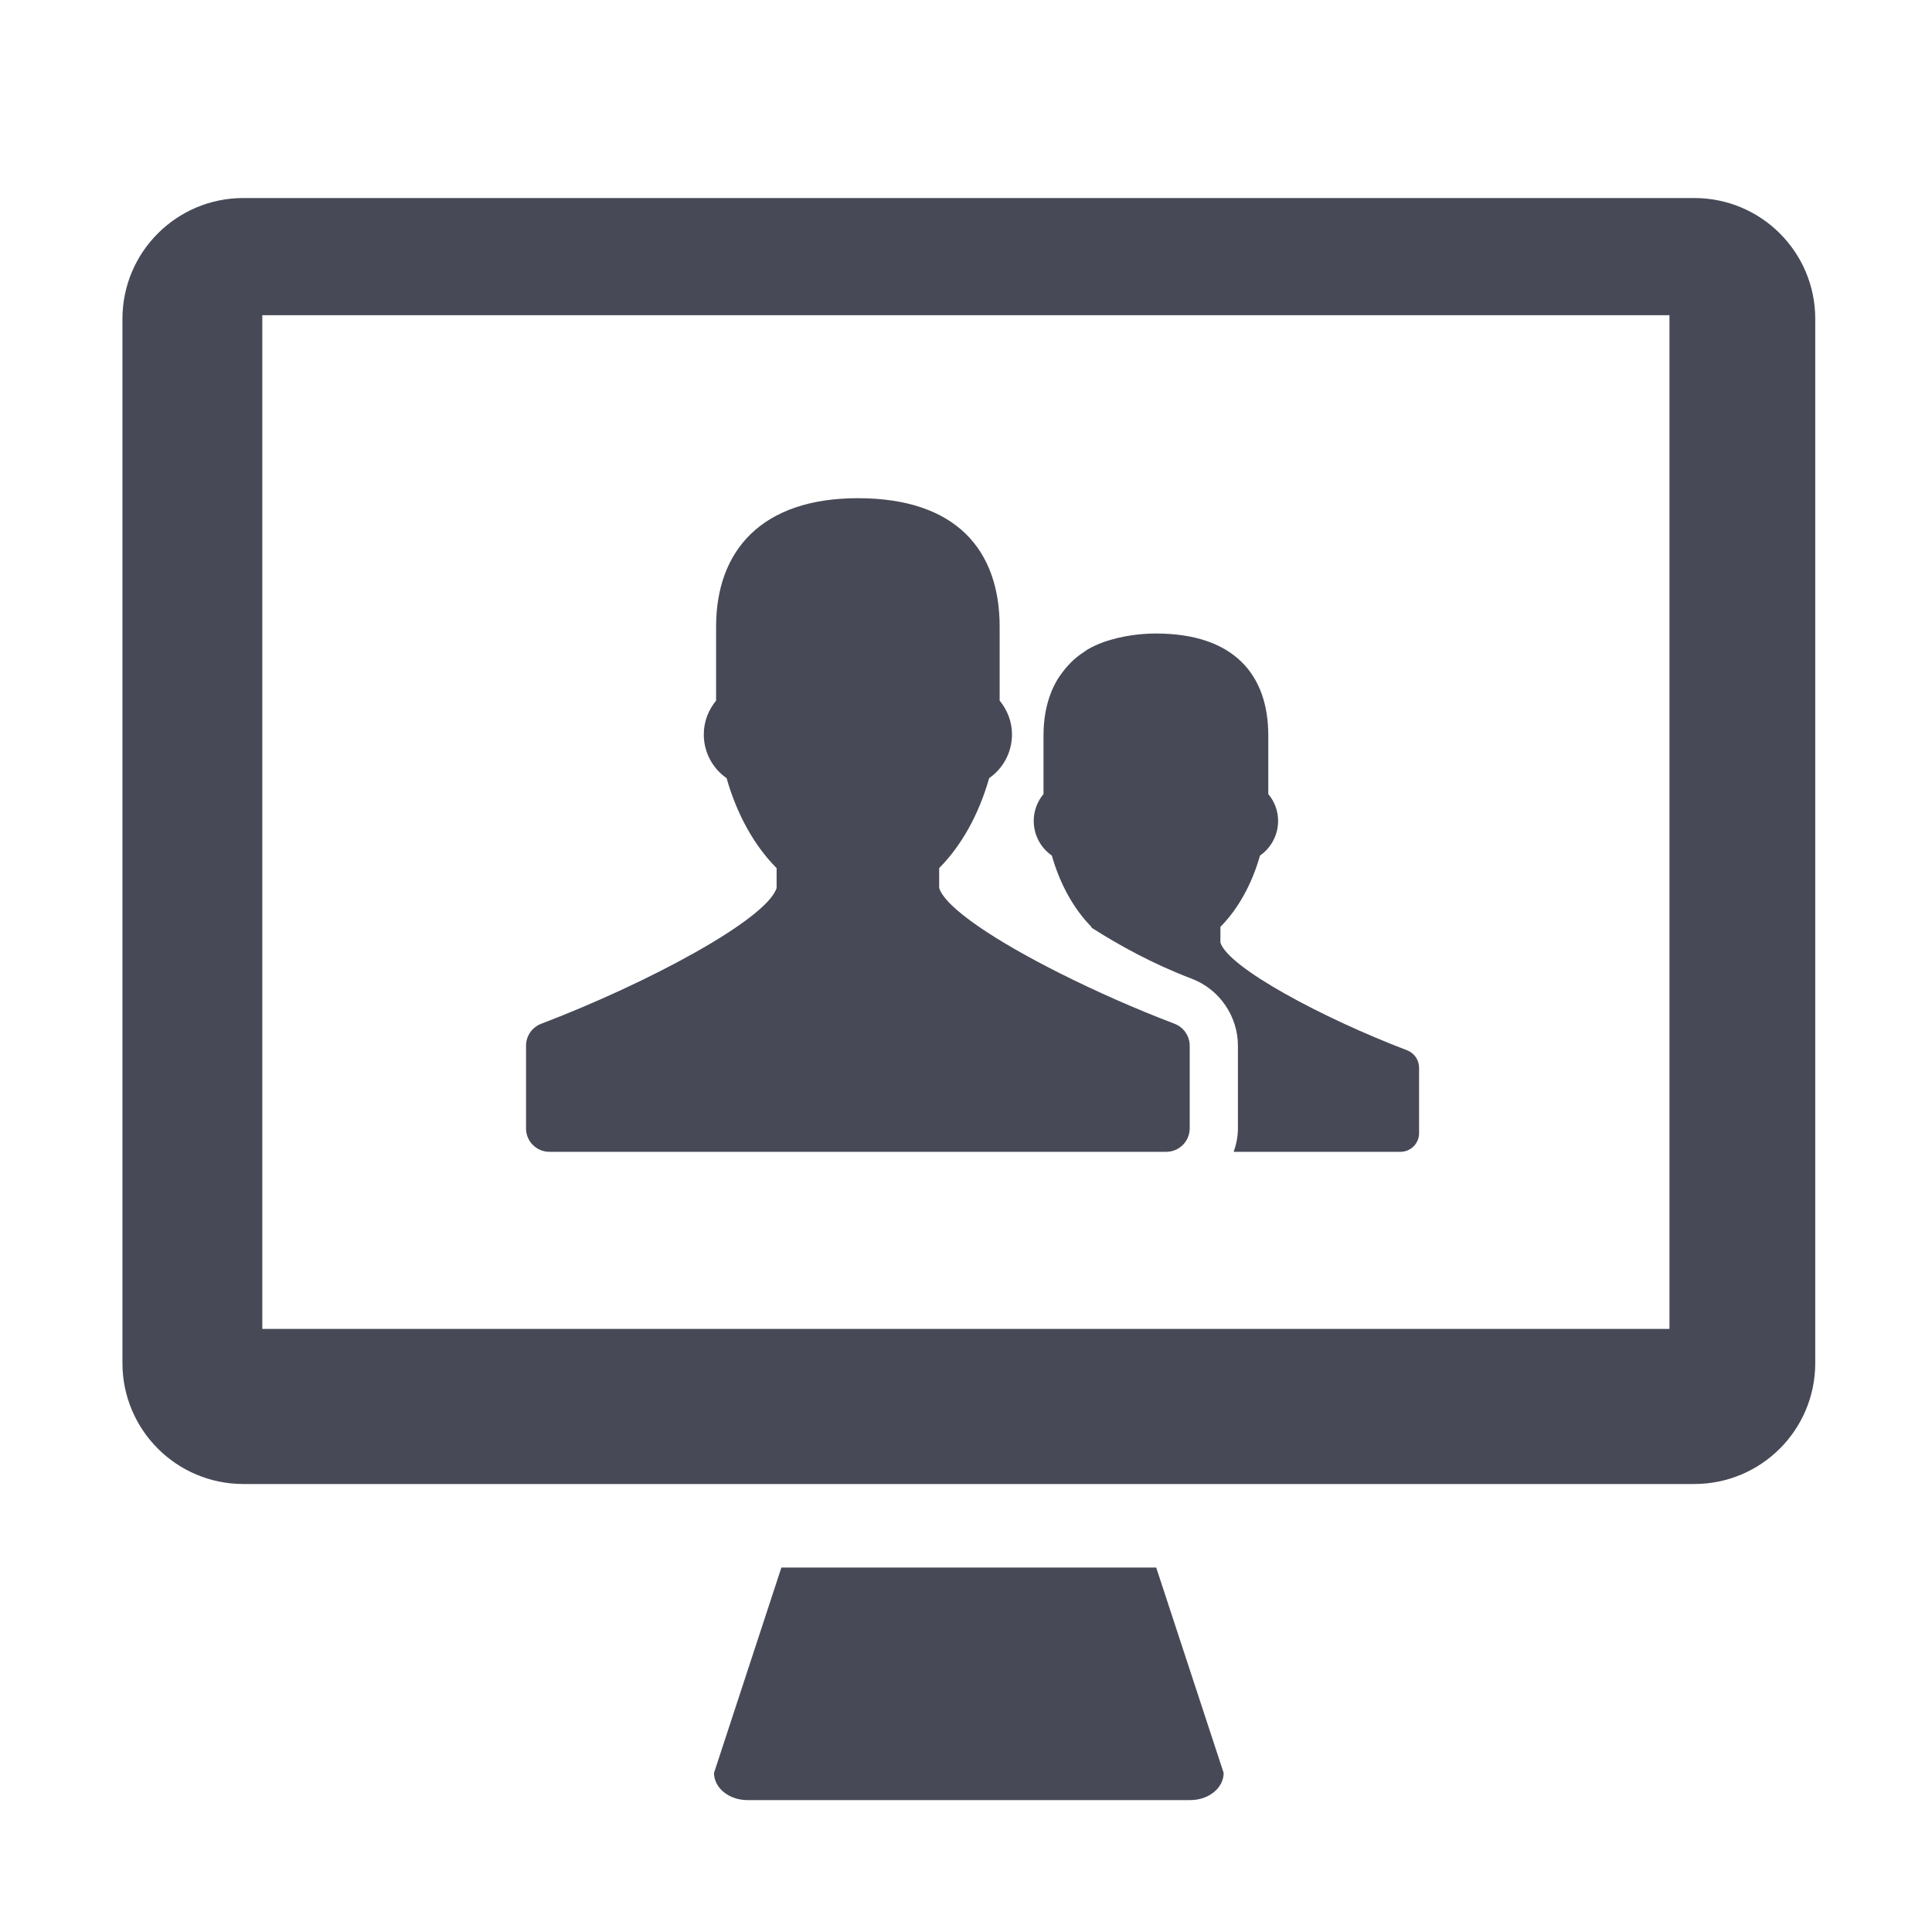<?xml version="1.0" encoding="utf-8"?>
<!-- Generator: Adobe Illustrator 17.0.0, SVG Export Plug-In . SVG Version: 6.00 Build 0)  -->
<!DOCTYPE svg PUBLIC "-//W3C//DTD SVG 1.1//EN" "http://www.w3.org/Graphics/SVG/1.1/DTD/svg11.dtd">
<svg version="1.1" id="Layer_1" xmlns="http://www.w3.org/2000/svg" xmlns:xlink="http://www.w3.org/1999/xlink" x="0px" y="0px"
	 width="56.693px" height="56.693px" viewBox="0 0 56.693 56.693" enable-background="new 0 0 56.693 56.693" xml:space="preserve">
<g>
	<g>
		<path fill="#474A56" d="M22.929,45.998l-1.977,6.027c0,0.44,0.438,0.797,0.977,0.797h13.002c0.539,0,0.976-0.356,0.976-0.797
			l-1.979-6.027H22.929z"/>
	</g>
	<g>
		<path fill="#474A56" d="M49.718,5.811H7.14c-1.959,0-3.547,1.588-3.547,3.546V40c0,1.959,1.588,3.547,3.547,3.547h42.578
			c1.961,0,3.549-1.588,3.549-3.547V9.356C53.267,7.398,51.679,5.811,49.718,5.811z M48.989,38.995H7.697V9.25h41.292V38.995z"/>
	</g>
	<g>
		<path fill="#474A56" d="M16.124,33.799h18.099c0.38,0,0.688-0.309,0.688-0.689v-2.423c0-0.287-0.178-0.542-0.443-0.645
			c-1.133-0.431-2.309-0.951-3.364-1.481c-1.869-0.939-3.358-1.915-3.545-2.504v-0.583c0.65-0.655,1.163-1.569,1.467-2.64
			c0.403-0.279,0.67-0.749,0.67-1.283c0-0.38-0.141-0.723-0.362-0.992v-2.168c0-2.24-1.267-3.772-4.16-3.772
			c-2.819,0-4.161,1.532-4.161,3.772v2.168c-0.222,0.27-0.361,0.613-0.361,0.992c0,0.534,0.266,1.003,0.669,1.283
			c0.304,1.07,0.816,1.985,1.468,2.64v0.583c-0.292,0.922-3.774,2.791-6.909,3.985c-0.268,0.102-0.444,0.358-0.444,0.645v2.423
			C15.434,33.491,15.743,33.799,16.124,33.799z"/>
	</g>
	<g>
		<path fill="#474A56" d="M30.865,25.105c0.241,0.849,0.649,1.574,1.163,2.094v0.022c0.825,0.527,1.802,1.064,2.943,1.499
			c0.812,0.308,1.355,1.1,1.355,1.967v2.423c0,0.243-0.049,0.473-0.124,0.689h4.894c0.301,0,0.546-0.245,0.546-0.547v-1.921
			c0-0.227-0.141-0.43-0.352-0.511c-2.487-0.947-5.246-2.428-5.478-3.16v-0.462c0.515-0.52,0.922-1.245,1.162-2.093
			c0.32-0.221,0.531-0.594,0.531-1.018c0-0.3-0.11-0.573-0.288-0.786v-1.72c0-1.776-1.003-2.991-3.298-2.991
			c-0.251,0-0.481,0.02-0.703,0.051c-0.068,0.009-0.131,0.021-0.194,0.032c-0.155,0.029-0.303,0.064-0.442,0.106
			c-0.059,0.018-0.12,0.035-0.177,0.055c-0.177,0.065-0.343,0.138-0.492,0.226c-0.033,0.021-0.061,0.045-0.094,0.066
			c-0.113,0.073-0.221,0.154-0.317,0.242c-0.051,0.046-0.097,0.095-0.144,0.144c-0.07,0.074-0.135,0.154-0.194,0.236
			c-0.04,0.056-0.081,0.109-0.117,0.167c-0.078,0.131-0.149,0.268-0.206,0.416c-0.145,0.372-0.218,0.792-0.218,1.25v1.607v0.113
			c-0.176,0.213-0.287,0.485-0.287,0.786C30.334,24.511,30.545,24.884,30.865,25.105z"/>
	</g>
</g>
</svg>
